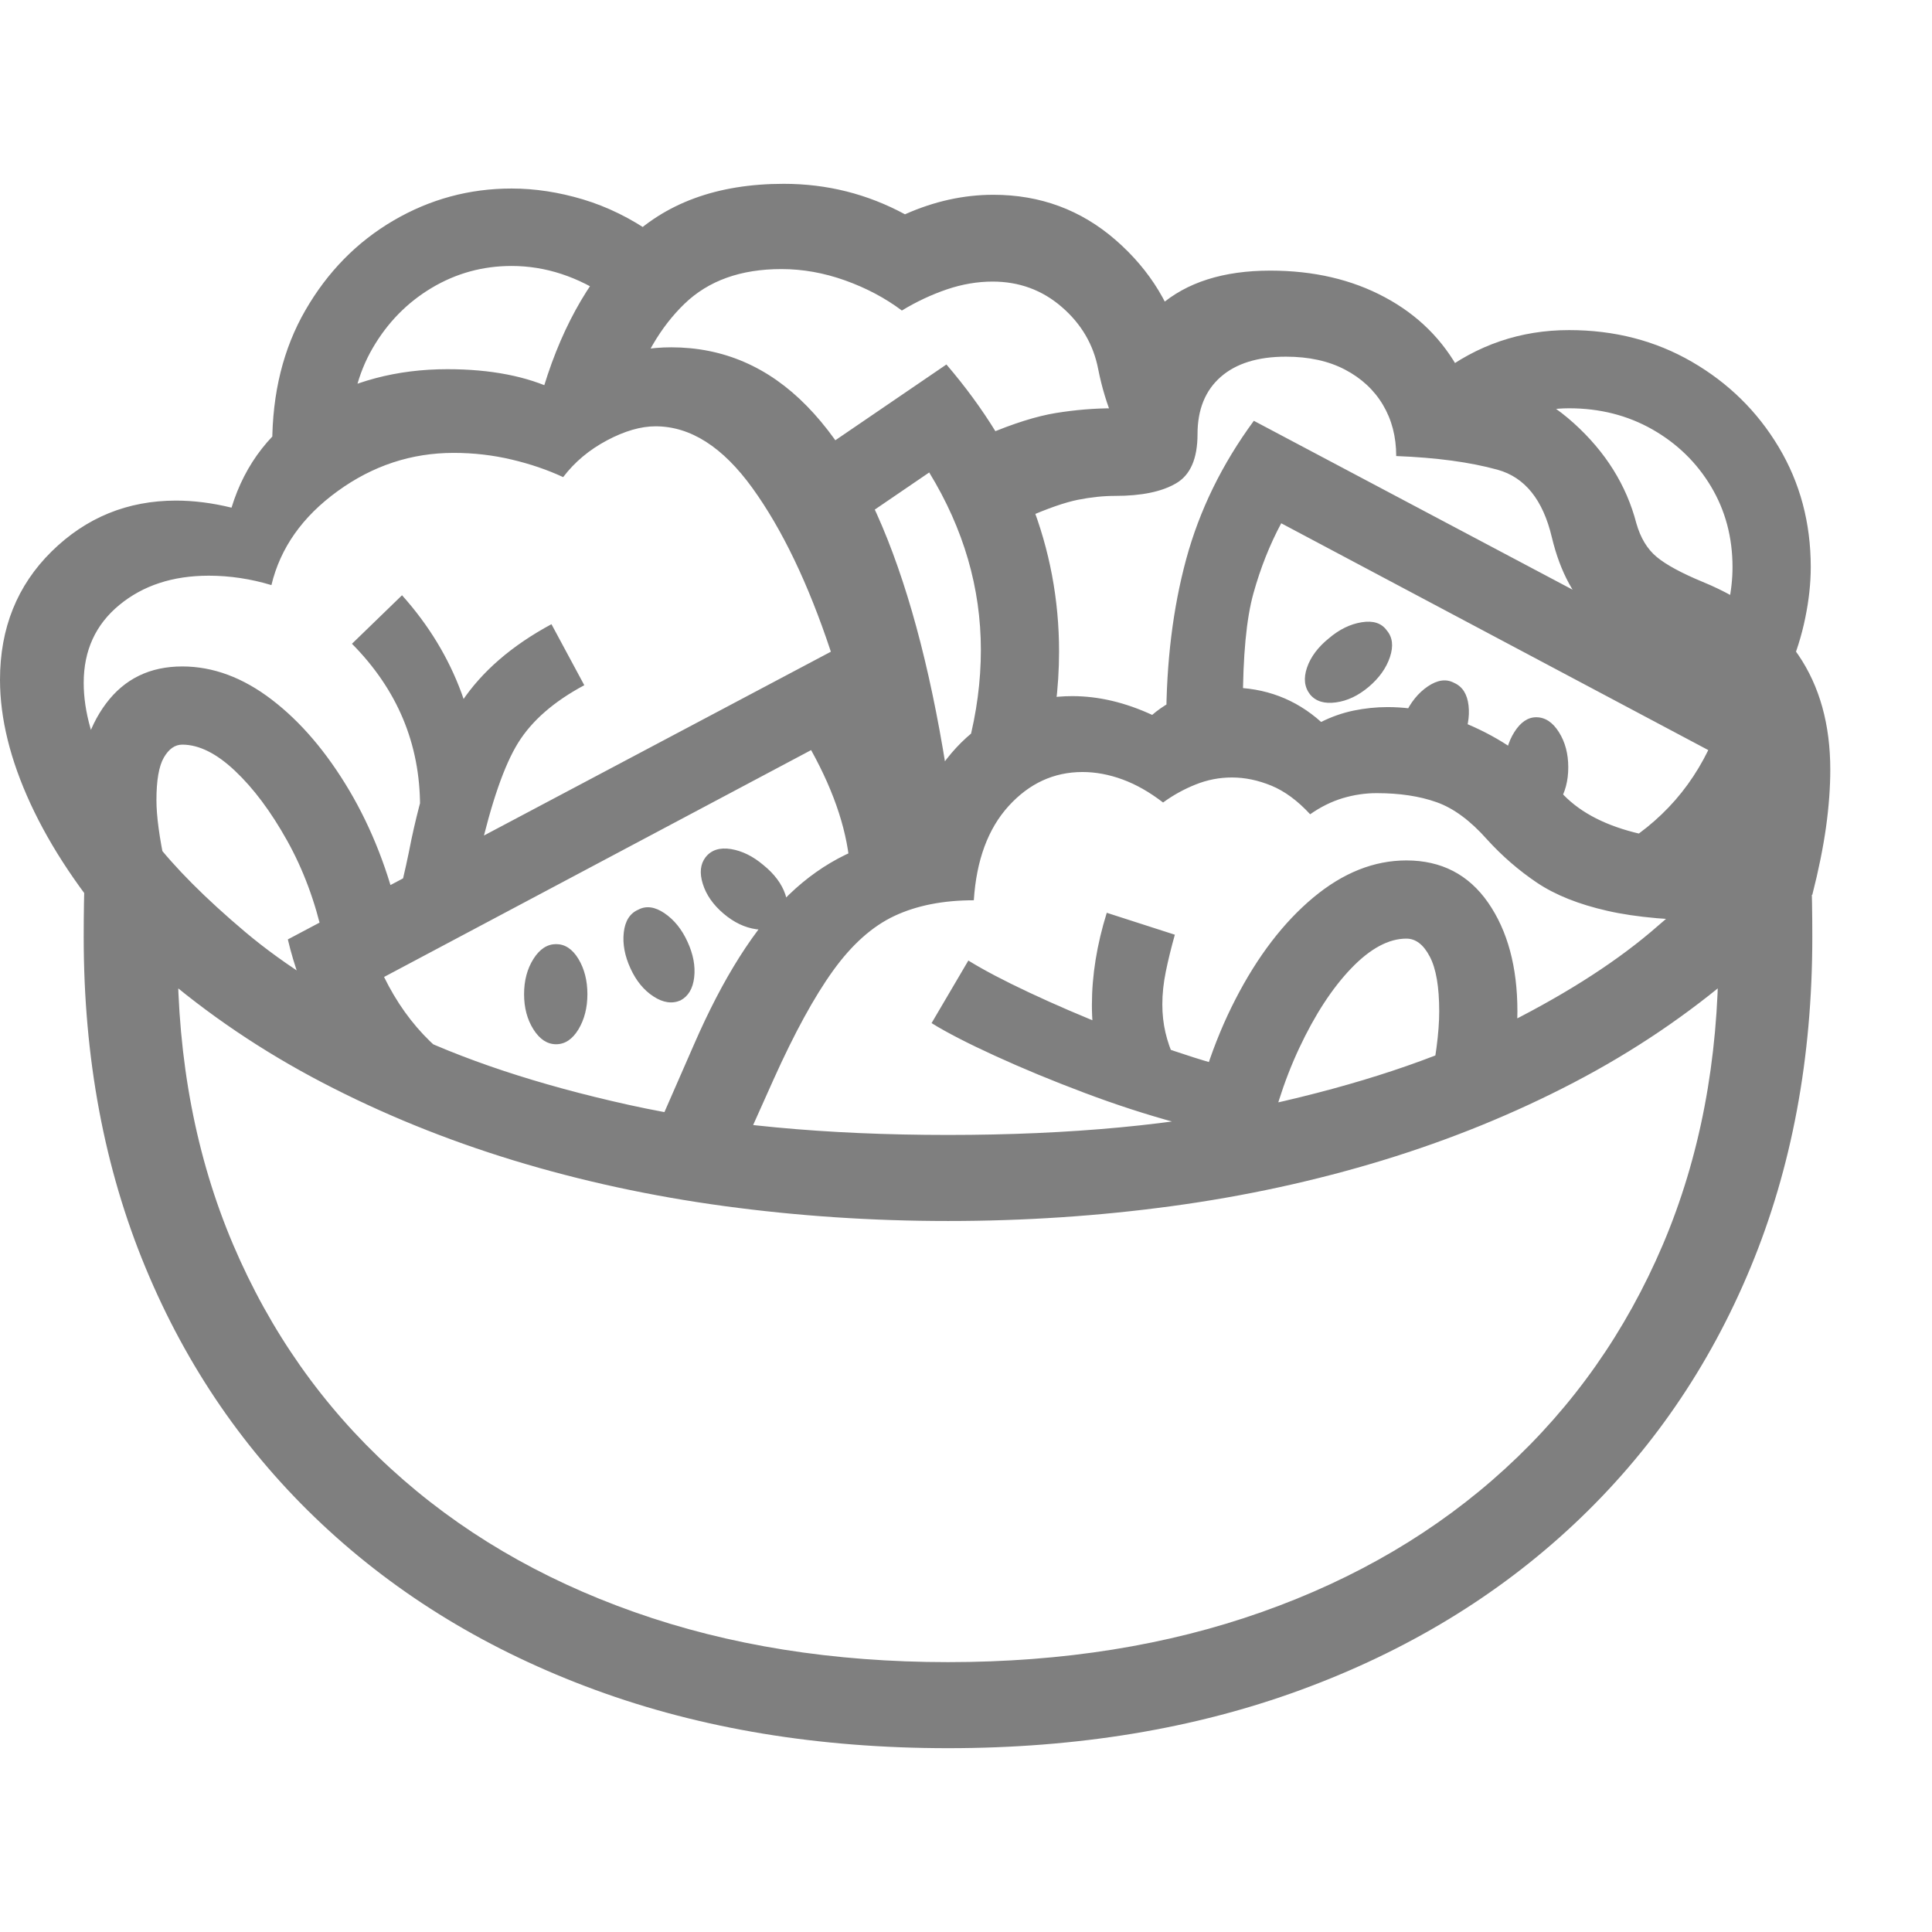 <svg version="1.1" xmlns="http://www.w3.org/2000/svg" style="fill:rgba(0,0,0,1.0)" width="256" height="256" viewBox="0 0 38.594 31.25"><path fill="rgb(127, 127, 127)" d="M18.938 31.25 C16.354 31.25 14.005 30.862 11.891 30.086 C9.776 29.31 7.956 28.206 6.43 26.773 C4.904 25.341 3.729 23.633 2.906 21.648 C2.083 19.664 1.672 17.464 1.672 15.047 C1.672 14.078 1.701 13.37 1.758 12.922 C1.815 12.474 1.948 12.115 2.156 11.844 C2.323 12.115 2.622 12.531 3.055 13.094 C3.487 13.656 4.102 14.273 4.898 14.945 C5.695 15.617 6.719 16.26 7.969 16.875 C9.219 17.49 10.747 17.997 12.555 18.398 C14.362 18.799 16.49 19 18.938 19 C21.385 19 23.513 18.799 25.32 18.398 C27.128 17.997 28.656 17.49 29.906 16.875 C31.156 16.26 32.18 15.617 32.977 14.945 C33.773 14.273 34.388 13.656 34.82 13.094 C35.253 12.531 35.552 12.115 35.719 11.844 C35.927 12.115 36.06 12.474 36.117 12.922 C36.174 13.37 36.203 14.078 36.203 15.047 C36.203 17.464 35.792 19.664 34.969 21.648 C34.146 23.633 32.971 25.341 31.445 26.773 C29.919 28.206 28.099 29.31 25.984 30.086 C23.87 30.862 21.521 31.25 18.938 31.25 Z M6.453 15.047 C6.297 14.339 6.057 13.695 5.734 13.117 C5.411 12.539 5.065 12.076 4.695 11.727 C4.326 11.378 3.974 11.203 3.641 11.203 C3.495 11.203 3.372 11.289 3.273 11.461 C3.174 11.633 3.125 11.917 3.125 12.312 C3.125 12.625 3.182 13.052 3.297 13.594 L1.766 13.938 C1.63 13.354 1.562 12.813 1.562 12.312 C1.562 11.521 1.747 10.878 2.117 10.383 C2.487 9.888 2.995 9.641 3.641 9.641 C4.255 9.641 4.852 9.862 5.43 10.305 C6.008 10.747 6.523 11.352 6.977 12.117 C7.43 12.883 7.766 13.745 7.984 14.703 Z M11.109 17.188 C10.932 17.188 10.781 17.089 10.656 16.891 C10.531 16.693 10.469 16.458 10.469 16.188 C10.469 15.917 10.531 15.682 10.656 15.484 C10.781 15.286 10.932 15.188 11.109 15.188 C11.286 15.188 11.435 15.286 11.555 15.484 C11.674 15.682 11.734 15.917 11.734 16.188 C11.734 16.458 11.674 16.693 11.555 16.891 C11.435 17.089 11.286 17.188 11.109 17.188 Z M18.938 29.531 C21.229 29.531 23.318 29.198 25.203 28.531 C27.089 27.865 28.711 26.909 30.07 25.664 C31.43 24.419 32.479 22.927 33.219 21.188 C33.958 19.448 34.328 17.51 34.328 15.375 C34.328 15.323 34.328 15.268 34.328 15.211 C34.328 15.154 34.328 15.099 34.328 15.047 L34.719 15.734 C33.729 16.589 32.635 17.328 31.438 17.953 C30.24 18.578 28.966 19.096 27.617 19.508 C26.268 19.919 24.865 20.224 23.406 20.422 C21.948 20.62 20.458 20.719 18.938 20.719 C17.427 20.719 15.94 20.62 14.477 20.422 C13.013 20.224 11.607 19.919 10.258 19.508 C8.909 19.096 7.635 18.578 6.438 17.953 C5.24 17.328 4.146 16.589 3.156 15.734 L3.547 15.047 C3.547 15.099 3.547 15.154 3.547 15.211 C3.547 15.268 3.547 15.323 3.547 15.375 C3.547 17.51 3.917 19.448 4.656 21.188 C5.396 22.927 6.445 24.419 7.805 25.664 C9.164 26.909 10.786 27.865 12.672 28.531 C14.557 29.198 16.646 29.531 18.938 29.531 Z M13.594 16.312 C13.427 16.385 13.247 16.359 13.055 16.234 C12.862 16.109 12.708 15.922 12.594 15.672 C12.479 15.422 12.435 15.182 12.461 14.953 C12.487 14.724 12.583 14.573 12.75 14.5 C12.906 14.417 13.081 14.44 13.273 14.57 C13.466 14.701 13.62 14.891 13.734 15.141 C13.849 15.391 13.893 15.628 13.867 15.852 C13.841 16.076 13.75 16.229 13.594 16.312 Z M7.766 14.875 C7.849 14.635 7.927 14.372 8 14.086 C8.073 13.799 8.146 13.469 8.219 13.094 C8.479 11.875 8.812 10.961 9.219 10.352 C9.625 9.742 10.224 9.224 11.016 8.797 L11.672 10.016 C11.068 10.339 10.628 10.721 10.352 11.164 C10.076 11.607 9.818 12.349 9.578 13.391 L9.422 14.062 Z M8.391 12.438 C8.391 11.187 7.938 10.104 7.031 9.188 L8.031 8.219 C8.563 8.813 8.958 9.464 9.219 10.172 C9.479 10.88 9.609 11.635 9.609 12.438 Z M7.141 17.859 C6.818 17.474 6.536 17.049 6.297 16.586 C6.057 16.122 5.875 15.625 5.75 15.094 L16.75 9.266 C17.385 10.13 17.844 10.992 18.125 11.852 C18.406 12.711 18.547 13.547 18.547 14.359 L16.984 13.734 C16.943 12.984 16.682 12.177 16.203 11.312 L7.672 15.844 C8.161 16.844 8.896 17.557 9.875 17.984 Z M2.391 15.047 C1.609 14.151 1.016 13.263 0.609 12.383 C0.203 11.503 0 10.677 0 9.906 C0 8.875 0.344 8.021 1.031 7.344 C1.719 6.667 2.547 6.328 3.516 6.328 C3.87 6.328 4.24 6.375 4.625 6.469 C4.896 5.583 5.43 4.901 6.227 4.422 C7.023 3.943 7.927 3.703 8.938 3.703 C9.802 3.703 10.526 3.844 11.109 4.125 C11.391 3.833 11.742 3.617 12.164 3.477 C12.586 3.336 13 3.266 13.406 3.266 C14.448 3.266 15.352 3.656 16.117 4.438 C16.883 5.219 17.521 6.385 18.031 7.938 C18.542 9.49 18.922 11.422 19.172 13.734 L17.625 13.734 C17.385 12.151 17.042 10.685 16.594 9.336 C16.146 7.987 15.625 6.901 15.031 6.078 C14.437 5.255 13.792 4.844 13.094 4.844 C12.802 4.844 12.479 4.937 12.125 5.125 C11.771 5.313 11.479 5.557 11.25 5.859 C10.937 5.714 10.594 5.596 10.219 5.508 C9.844 5.419 9.458 5.375 9.062 5.375 C8.219 5.375 7.445 5.63 6.742 6.141 C6.039 6.651 5.599 7.276 5.422 8.016 C5.214 7.953 5.005 7.906 4.797 7.875 C4.589 7.844 4.38 7.828 4.172 7.828 C3.453 7.828 2.857 8.023 2.383 8.414 C1.909 8.805 1.672 9.323 1.672 9.969 C1.672 11.115 2.38 12.474 3.797 14.047 Z M15.625 14.734 C15.51 14.87 15.339 14.922 15.109 14.891 C14.88 14.859 14.661 14.755 14.453 14.578 C14.245 14.401 14.107 14.203 14.039 13.984 C13.971 13.766 13.99 13.589 14.094 13.453 C14.208 13.307 14.378 13.253 14.602 13.289 C14.826 13.326 15.042 13.432 15.25 13.609 C15.469 13.786 15.615 13.982 15.688 14.195 C15.76 14.409 15.74 14.589 15.625 14.734 Z M25 19.016 C24.604 19.005 24.107 18.919 23.508 18.758 C22.909 18.596 22.292 18.396 21.656 18.156 C21.021 17.917 20.43 17.672 19.883 17.422 C19.336 17.172 18.911 16.953 18.609 16.766 L19.344 15.516 C19.646 15.703 20.052 15.917 20.562 16.156 C21.073 16.396 21.617 16.63 22.195 16.859 C22.773 17.089 23.326 17.286 23.852 17.453 C24.378 17.62 24.807 17.724 25.141 17.766 Z M22.125 18.031 C21.917 17.531 21.812 16.99 21.812 16.406 C21.812 15.812 21.911 15.198 22.109 14.562 L23.469 15 C23.396 15.26 23.336 15.505 23.289 15.734 C23.242 15.964 23.219 16.182 23.219 16.391 C23.219 16.589 23.24 16.776 23.281 16.953 C23.323 17.13 23.38 17.297 23.453 17.453 Z M5.438 5.203 C5.438 4.182 5.659 3.289 6.102 2.523 C6.544 1.758 7.13 1.161 7.859 0.734 C8.589 0.307 9.375 0.094 10.219 0.094 C10.688 0.094 11.164 0.167 11.648 0.312 C12.133 0.458 12.599 0.687 13.047 1 L12.172 2.281 C11.547 1.854 10.896 1.641 10.219 1.641 C9.646 1.641 9.115 1.786 8.625 2.078 C8.135 2.37 7.742 2.771 7.445 3.281 C7.148 3.792 7 4.38 7 5.047 Z M14.781 19.391 L13.203 18.703 L13.859 17.203 C14.443 15.859 15.078 14.857 15.766 14.195 C16.453 13.534 17.26 13.141 18.188 13.016 C18.417 12.141 18.826 11.458 19.414 10.969 C20.003 10.479 20.672 10.234 21.422 10.234 C21.943 10.234 22.474 10.359 23.016 10.609 C23.234 10.422 23.479 10.284 23.75 10.195 C24.021 10.107 24.292 10.062 24.562 10.062 C25.271 10.062 25.88 10.292 26.391 10.75 C26.599 10.646 26.815 10.57 27.039 10.523 C27.263 10.477 27.49 10.453 27.719 10.453 C28.323 10.453 28.937 10.604 29.562 10.906 C30.188 11.208 30.724 11.62 31.172 12.141 C31.505 12.516 31.992 12.786 32.633 12.953 C33.273 13.12 34.182 13.203 35.359 13.203 L34.344 14.719 C33.427 14.719 32.682 14.654 32.109 14.523 C31.536 14.393 31.068 14.206 30.703 13.961 C30.339 13.716 30.005 13.427 29.703 13.094 C29.37 12.719 29.034 12.471 28.695 12.352 C28.357 12.232 27.958 12.172 27.5 12.172 C27.271 12.172 27.044 12.206 26.82 12.273 C26.596 12.341 26.38 12.448 26.172 12.594 C25.922 12.323 25.664 12.133 25.398 12.023 C25.133 11.914 24.87 11.859 24.609 11.859 C24.359 11.859 24.117 11.906 23.883 12 C23.648 12.094 23.432 12.214 23.234 12.359 C22.964 12.151 22.693 11.997 22.422 11.898 C22.151 11.799 21.885 11.75 21.625 11.75 C21.052 11.75 20.56 11.977 20.148 12.43 C19.737 12.883 19.505 13.51 19.453 14.312 C18.839 14.312 18.31 14.417 17.867 14.625 C17.424 14.833 17.016 15.198 16.641 15.719 C16.266 16.24 15.87 16.964 15.453 17.891 Z M25.25 19.5 L23.719 19.219 C23.917 18.125 24.237 17.148 24.68 16.289 C25.122 15.43 25.641 14.753 26.234 14.258 C26.828 13.763 27.448 13.516 28.094 13.516 C28.792 13.516 29.336 13.797 29.727 14.359 C30.117 14.922 30.312 15.646 30.312 16.531 C30.312 16.823 30.292 17.135 30.25 17.469 C30.208 17.802 30.146 18.151 30.062 18.516 L28.531 18.172 C28.677 17.505 28.75 16.958 28.75 16.531 C28.75 16.042 28.688 15.677 28.562 15.438 C28.437 15.198 28.281 15.078 28.094 15.078 C27.74 15.078 27.372 15.276 26.992 15.672 C26.612 16.068 26.266 16.599 25.953 17.266 C25.641 17.932 25.406 18.677 25.25 19.5 Z M20.875 11.578 L19.344 11.203 C19.51 10.568 19.594 9.938 19.594 9.312 C19.594 8.073 19.25 6.891 18.562 5.766 L16.844 6.938 L15.172 6.156 L18.906 3.609 C20.406 5.359 21.156 7.271 21.156 9.344 C21.156 10.063 21.063 10.807 20.875 11.578 Z M10.797 4.281 C11.161 2.979 11.729 1.94 12.5 1.164 C13.271 0.388 14.323 -0 15.656 -0 C16.521 -0 17.328 0.203 18.078 0.609 C18.661 0.349 19.25 0.219 19.844 0.219 C20.781 0.219 21.596 0.521 22.289 1.125 C22.982 1.729 23.427 2.464 23.625 3.328 L22.812 5.219 C22.573 5.219 22.385 5.057 22.25 4.734 C22.115 4.411 22.01 4.068 21.938 3.703 C21.844 3.214 21.602 2.799 21.211 2.461 C20.82 2.122 20.359 1.953 19.828 1.953 C19.526 1.953 19.221 2.005 18.914 2.109 C18.607 2.214 18.307 2.354 18.016 2.531 C17.682 2.281 17.305 2.081 16.883 1.93 C16.461 1.779 16.036 1.703 15.609 1.703 C14.797 1.703 14.151 1.935 13.672 2.398 C13.193 2.862 12.833 3.479 12.594 4.25 Z M26.172 10.203 C26.057 10.057 26.036 9.878 26.109 9.664 C26.182 9.451 26.328 9.255 26.547 9.078 C26.755 8.901 26.974 8.794 27.203 8.758 C27.432 8.721 27.599 8.776 27.703 8.922 C27.818 9.057 27.839 9.234 27.766 9.453 C27.693 9.672 27.552 9.87 27.344 10.047 C27.135 10.224 26.917 10.328 26.688 10.359 C26.458 10.391 26.286 10.339 26.172 10.203 Z M29.203 11.141 L28.062 10.609 C28.177 10.359 28.331 10.169 28.523 10.039 C28.716 9.909 28.891 9.885 29.047 9.969 C29.214 10.042 29.31 10.193 29.336 10.422 C29.362 10.651 29.318 10.891 29.203 11.141 Z M30.688 12.656 C30.521 12.656 30.375 12.557 30.25 12.359 C30.125 12.161 30.062 11.927 30.062 11.656 C30.062 11.385 30.125 11.151 30.25 10.953 C30.375 10.755 30.521 10.656 30.688 10.656 C30.865 10.656 31.016 10.755 31.141 10.953 C31.266 11.151 31.328 11.385 31.328 11.656 C31.328 11.927 31.266 12.161 31.141 12.359 C31.016 12.557 30.865 12.656 30.688 12.656 Z M36.203 14.203 L34.484 14.109 C34.651 13.62 34.768 13.18 34.836 12.789 C34.904 12.398 34.938 12.052 34.938 11.75 C34.938 10.969 34.763 10.44 34.414 10.164 C34.065 9.888 33.75 9.698 33.469 9.594 C32.823 9.344 32.292 9.034 31.875 8.664 C31.458 8.294 31.167 7.76 31 7.062 C30.823 6.312 30.461 5.862 29.914 5.711 C29.367 5.56 28.693 5.469 27.891 5.438 C27.891 5.052 27.802 4.711 27.625 4.414 C27.448 4.117 27.195 3.883 26.867 3.711 C26.539 3.539 26.146 3.453 25.688 3.453 C25.125 3.453 24.69 3.589 24.383 3.859 C24.076 4.13 23.922 4.51 23.922 5 C23.922 5.49 23.779 5.818 23.492 5.984 C23.206 6.151 22.802 6.234 22.281 6.234 C22.042 6.234 21.792 6.26 21.531 6.312 C21.271 6.365 20.927 6.484 20.5 6.672 L19.703 5.016 C20.245 4.786 20.708 4.641 21.094 4.578 C21.479 4.516 21.859 4.484 22.234 4.484 C22.318 3.589 22.628 2.906 23.164 2.438 C23.701 1.969 24.437 1.734 25.375 1.734 C26.24 1.734 27.003 1.911 27.664 2.266 C28.326 2.62 28.828 3.12 29.172 3.766 C30.047 3.87 30.802 4.208 31.438 4.781 C32.073 5.354 32.49 6.021 32.688 6.781 C32.771 7.073 32.906 7.297 33.094 7.453 C33.281 7.609 33.589 7.776 34.016 7.953 C35.714 8.651 36.562 9.901 36.562 11.703 C36.562 12.057 36.534 12.44 36.477 12.852 C36.419 13.263 36.328 13.714 36.203 14.203 Z M31.922 13.453 C32.391 13.245 32.815 12.958 33.195 12.594 C33.576 12.229 33.885 11.802 34.125 11.312 L25.594 6.781 C25.365 7.208 25.18 7.674 25.039 8.18 C24.898 8.685 24.828 9.427 24.828 10.406 L23.297 10.75 C23.297 9.562 23.43 8.479 23.695 7.5 C23.961 6.521 24.411 5.599 25.047 4.734 L36.047 10.562 C35.797 11.615 35.333 12.536 34.656 13.328 Z M35.734 9.719 L34.297 9.125 C34.505 8.615 34.609 8.125 34.609 7.656 C34.609 7.062 34.466 6.526 34.18 6.047 C33.893 5.568 33.503 5.188 33.008 4.906 C32.513 4.625 31.958 4.484 31.344 4.484 C30.74 4.484 30.182 4.677 29.672 5.062 L28.734 3.812 C29.505 3.219 30.375 2.922 31.344 2.922 C32.25 2.922 33.068 3.133 33.797 3.555 C34.526 3.977 35.104 4.544 35.531 5.258 C35.958 5.971 36.172 6.771 36.172 7.656 C36.172 7.979 36.135 8.318 36.062 8.672 C35.99 9.026 35.88 9.375 35.734 9.719 Z M38.594 26.562" /></svg>